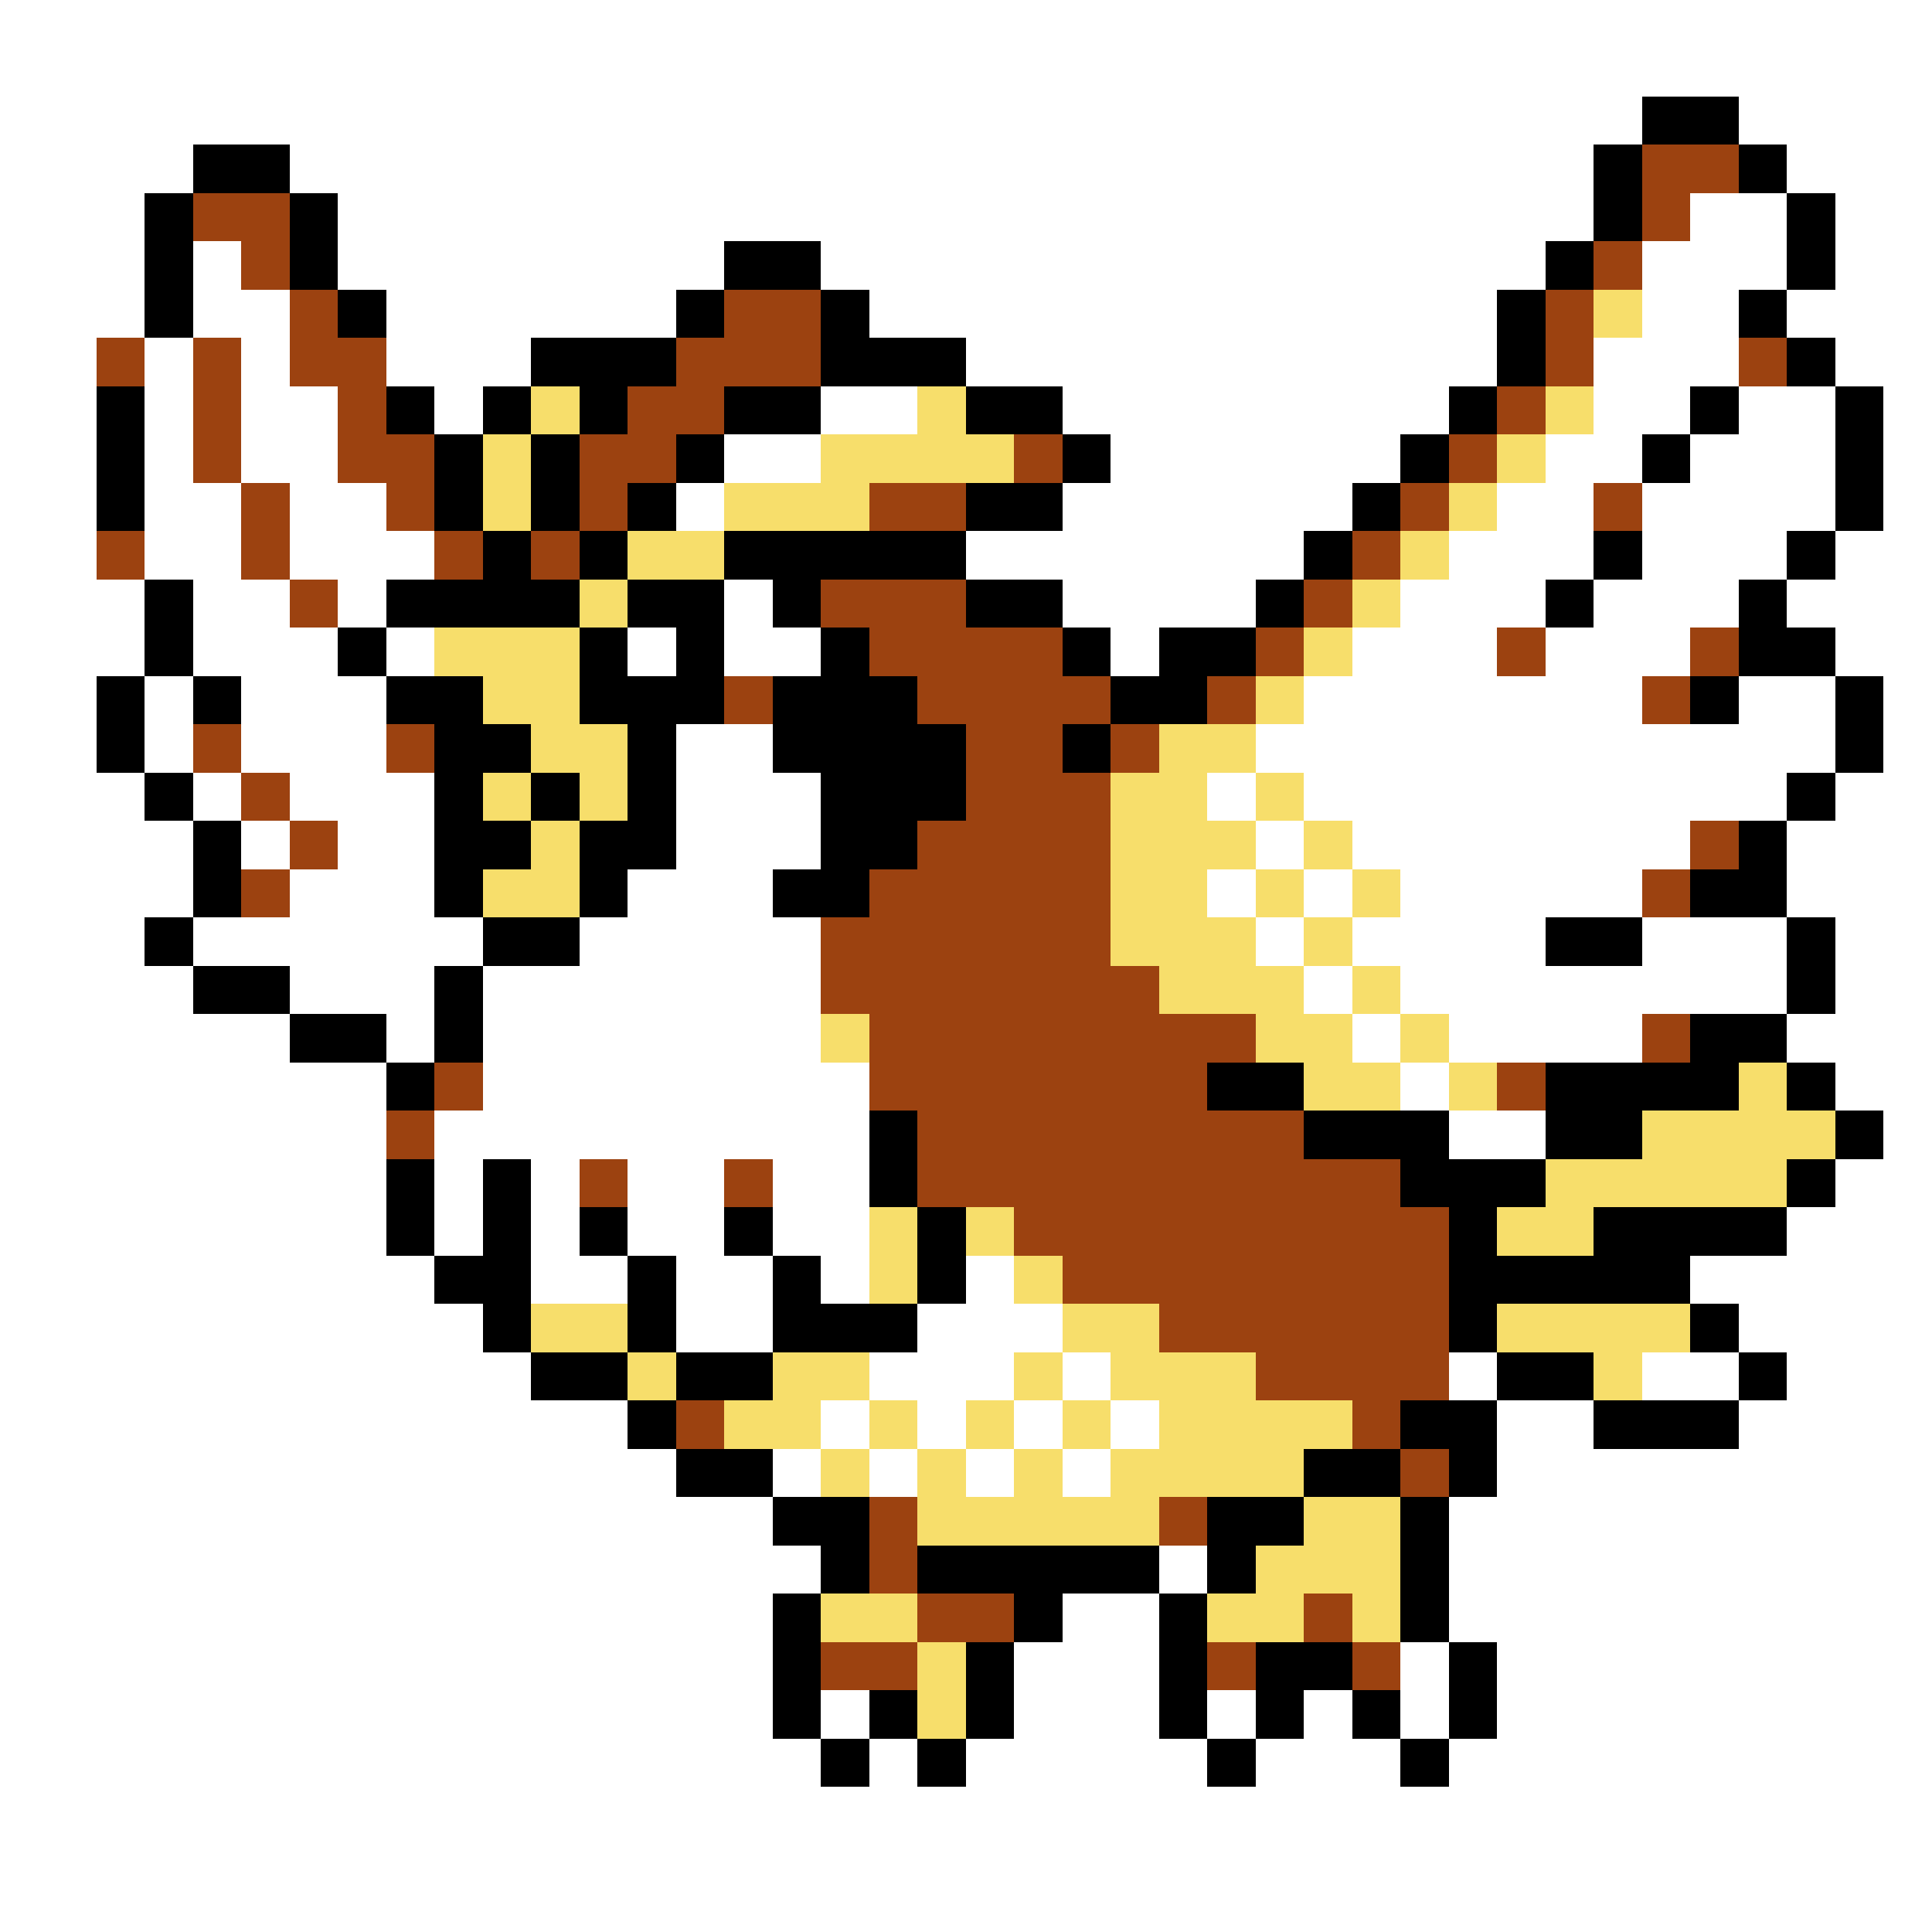 <svg xmlns="http://www.w3.org/2000/svg" viewBox="0 -0.5 40 40" shape-rendering="crispEdges">
<rect x="0" y="-0.5" width="40" height="40" fill="#333333" stroke="none"/>
<path stroke="#ffffff" d="M0 0h40M0 1h40M0 2h34M36 2h4M0 3h4M6 3h27M37 3h3M0 4h3M7 4h26M35 4h2M38 4h2M0 5h3M4 5h1M7 5h8M17 5h15M34 5h3M38 5h2M0 6h3M4 6h2M8 6h6M18 6h13M34 6h2M37 6h3M0 7h2M3 7h1M5 7h1M8 7h3M20 7h11M33 7h3M38 7h2M0 8h2M3 8h1M5 8h2M9 8h1M17 8h2M22 8h8M33 8h2M36 8h2M39 8h1M0 9h2M3 9h1M5 9h2M15 9h2M23 9h6M32 9h2M35 9h3M39 9h1M0 10h2M3 10h2M6 10h2M14 10h1M22 10h6M31 10h2M34 10h4M39 10h1M0 11h2M3 11h2M6 11h3M20 11h7M30 11h3M34 11h3M38 11h2M0 12h3M4 12h2M7 12h1M15 12h1M22 12h4M29 12h3M33 12h3M37 12h3M0 13h3M4 13h3M8 13h1M13 13h1M15 13h2M23 13h1M28 13h3M32 13h3M38 13h2M0 14h2M3 14h1M5 14h3M27 14h7M36 14h2M39 14h1M0 15h2M3 15h1M5 15h3M14 15h2M26 15h12M39 15h1M0 16h3M4 16h1M6 16h3M14 16h3M25 16h1M27 16h10M38 16h2M0 17h4M5 17h1M7 17h2M14 17h3M26 17h1M28 17h7M37 17h3M0 18h4M6 18h3M13 18h3M25 18h1M27 18h1M29 18h5M37 18h3M0 19h3M4 19h6M12 19h5M26 19h1M28 19h4M34 19h3M38 19h2M0 20h4M6 20h3M10 20h7M27 20h1M29 20h8M38 20h2M0 21h6M8 21h1M10 21h7M28 21h1M30 21h4M37 21h3M0 22h8M10 22h8M29 22h1M38 22h2M0 23h8M9 23h9M30 23h2M39 23h1M0 24h8M9 24h1M11 24h1M13 24h2M16 24h2M38 24h2M0 25h8M9 25h1M11 25h1M13 25h2M16 25h2M37 25h3M0 26h9M11 26h2M14 26h2M17 26h1M20 26h1M35 26h5M0 27h10M14 27h2M19 27h3M36 27h4M0 28h11M18 28h3M22 28h1M30 28h1M34 28h2M37 28h3M0 29h13M17 29h1M19 29h1M21 29h1M23 29h1M31 29h2M36 29h4M0 30h14M16 30h1M18 30h1M20 30h1M22 30h1M31 30h9M0 31h16M30 31h10M0 32h17M24 32h1M30 32h10M0 33h16M22 33h2M30 33h10M0 34h16M21 34h3M29 34h1M31 34h9M0 35h16M17 35h1M21 35h3M25 35h1M27 35h1M29 35h1M31 35h9M0 36h17M18 36h1M20 36h5M26 36h3M30 36h10M0 37h40M0 38h40M0 39h40" />
<path stroke="#000000" d="M34 2h2M4 3h2M33 3h1M36 3h1M3 4h1M6 4h1M33 4h1M37 4h1M3 5h1M6 5h1M15 5h2M32 5h1M37 5h1M3 6h1M7 6h1M14 6h1M17 6h1M31 6h1M36 6h1M11 7h3M17 7h3M31 7h1M37 7h1M2 8h1M8 8h1M10 8h1M12 8h1M15 8h2M20 8h2M30 8h1M35 8h1M38 8h1M2 9h1M9 9h1M11 9h1M14 9h1M22 9h1M29 9h1M34 9h1M38 9h1M2 10h1M9 10h1M11 10h1M13 10h1M20 10h2M28 10h1M38 10h1M10 11h1M12 11h1M15 11h5M27 11h1M33 11h1M37 11h1M3 12h1M8 12h4M13 12h2M16 12h1M20 12h2M26 12h1M32 12h1M36 12h1M3 13h1M7 13h1M12 13h1M14 13h1M17 13h1M22 13h1M24 13h2M36 13h2M2 14h1M4 14h1M8 14h2M12 14h3M16 14h3M23 14h2M35 14h1M38 14h1M2 15h1M9 15h2M13 15h1M16 15h4M22 15h1M38 15h1M3 16h1M9 16h1M11 16h1M13 16h1M17 16h3M37 16h1M4 17h1M9 17h2M12 17h2M17 17h2M36 17h1M4 18h1M9 18h1M12 18h1M16 18h2M35 18h2M3 19h1M10 19h2M32 19h2M37 19h1M4 20h2M9 20h1M37 20h1M6 21h2M9 21h1M35 21h2M8 22h1M25 22h2M32 22h4M37 22h1M18 23h1M27 23h3M32 23h2M38 23h1M8 24h1M10 24h1M18 24h1M29 24h3M37 24h1M8 25h1M10 25h1M12 25h1M15 25h1M19 25h1M30 25h1M33 25h4M9 26h2M13 26h1M16 26h1M19 26h1M30 26h5M10 27h1M13 27h1M16 27h3M30 27h1M35 27h1M11 28h2M14 28h2M31 28h2M36 28h1M13 29h1M29 29h2M33 29h3M14 30h2M27 30h2M30 30h1M16 31h2M25 31h2M29 31h1M17 32h1M19 32h5M25 32h1M29 32h1M16 33h1M21 33h1M24 33h1M29 33h1M16 34h1M20 34h1M24 34h1M26 34h2M30 34h1M16 35h1M18 35h1M20 35h1M24 35h1M26 35h1M28 35h1M30 35h1M17 36h1M19 36h1M25 36h1M29 36h1" />
<path stroke="#9c4210" d="M34 3h2M4 4h2M34 4h1M5 5h1M33 5h1M6 6h1M15 6h2M32 6h1M2 7h1M4 7h1M6 7h2M14 7h3M32 7h1M36 7h1M4 8h1M7 8h1M13 8h2M31 8h1M4 9h1M7 9h2M12 9h2M21 9h1M30 9h1M5 10h1M8 10h1M12 10h1M18 10h2M29 10h1M33 10h1M2 11h1M5 11h1M9 11h1M11 11h1M28 11h1M6 12h1M17 12h3M27 12h1M18 13h4M26 13h1M31 13h1M35 13h1M15 14h1M19 14h4M25 14h1M34 14h1M4 15h1M8 15h1M20 15h2M23 15h1M5 16h1M20 16h3M6 17h1M19 17h4M35 17h1M5 18h1M18 18h5M34 18h1M17 19h6M17 20h7M18 21h8M34 21h1M9 22h1M18 22h7M31 22h1M8 23h1M19 23h8M12 24h1M15 24h1M19 24h10M21 25h9M22 26h8M24 27h6M26 28h4M14 29h1M28 29h1M29 30h1M18 31h1M24 31h1M18 32h1M19 33h2M27 33h1M17 34h2M25 34h1M28 34h1" />
<path stroke="#f7de6b" d="M33 6h1M11 8h1M19 8h1M32 8h1M10 9h1M17 9h4M31 9h1M10 10h1M15 10h3M30 10h1M13 11h2M29 11h1M12 12h1M28 12h1M9 13h3M27 13h1M10 14h2M26 14h1M11 15h2M24 15h2M10 16h1M12 16h1M23 16h2M26 16h1M11 17h1M23 17h3M27 17h1M10 18h2M23 18h2M26 18h1M28 18h1M23 19h3M27 19h1M24 20h3M28 20h1M17 21h1M26 21h2M29 21h1M27 22h2M30 22h1M36 22h1M34 23h4M32 24h5M18 25h1M20 25h1M31 25h2M18 26h1M21 26h1M11 27h2M22 27h2M31 27h4M13 28h1M16 28h2M21 28h1M23 28h3M33 28h1M15 29h2M18 29h1M20 29h1M22 29h1M24 29h4M17 30h1M19 30h1M21 30h1M23 30h4M19 31h5M27 31h2M26 32h3M17 33h2M25 33h2M28 33h1M19 34h1M19 35h1" />
</svg>